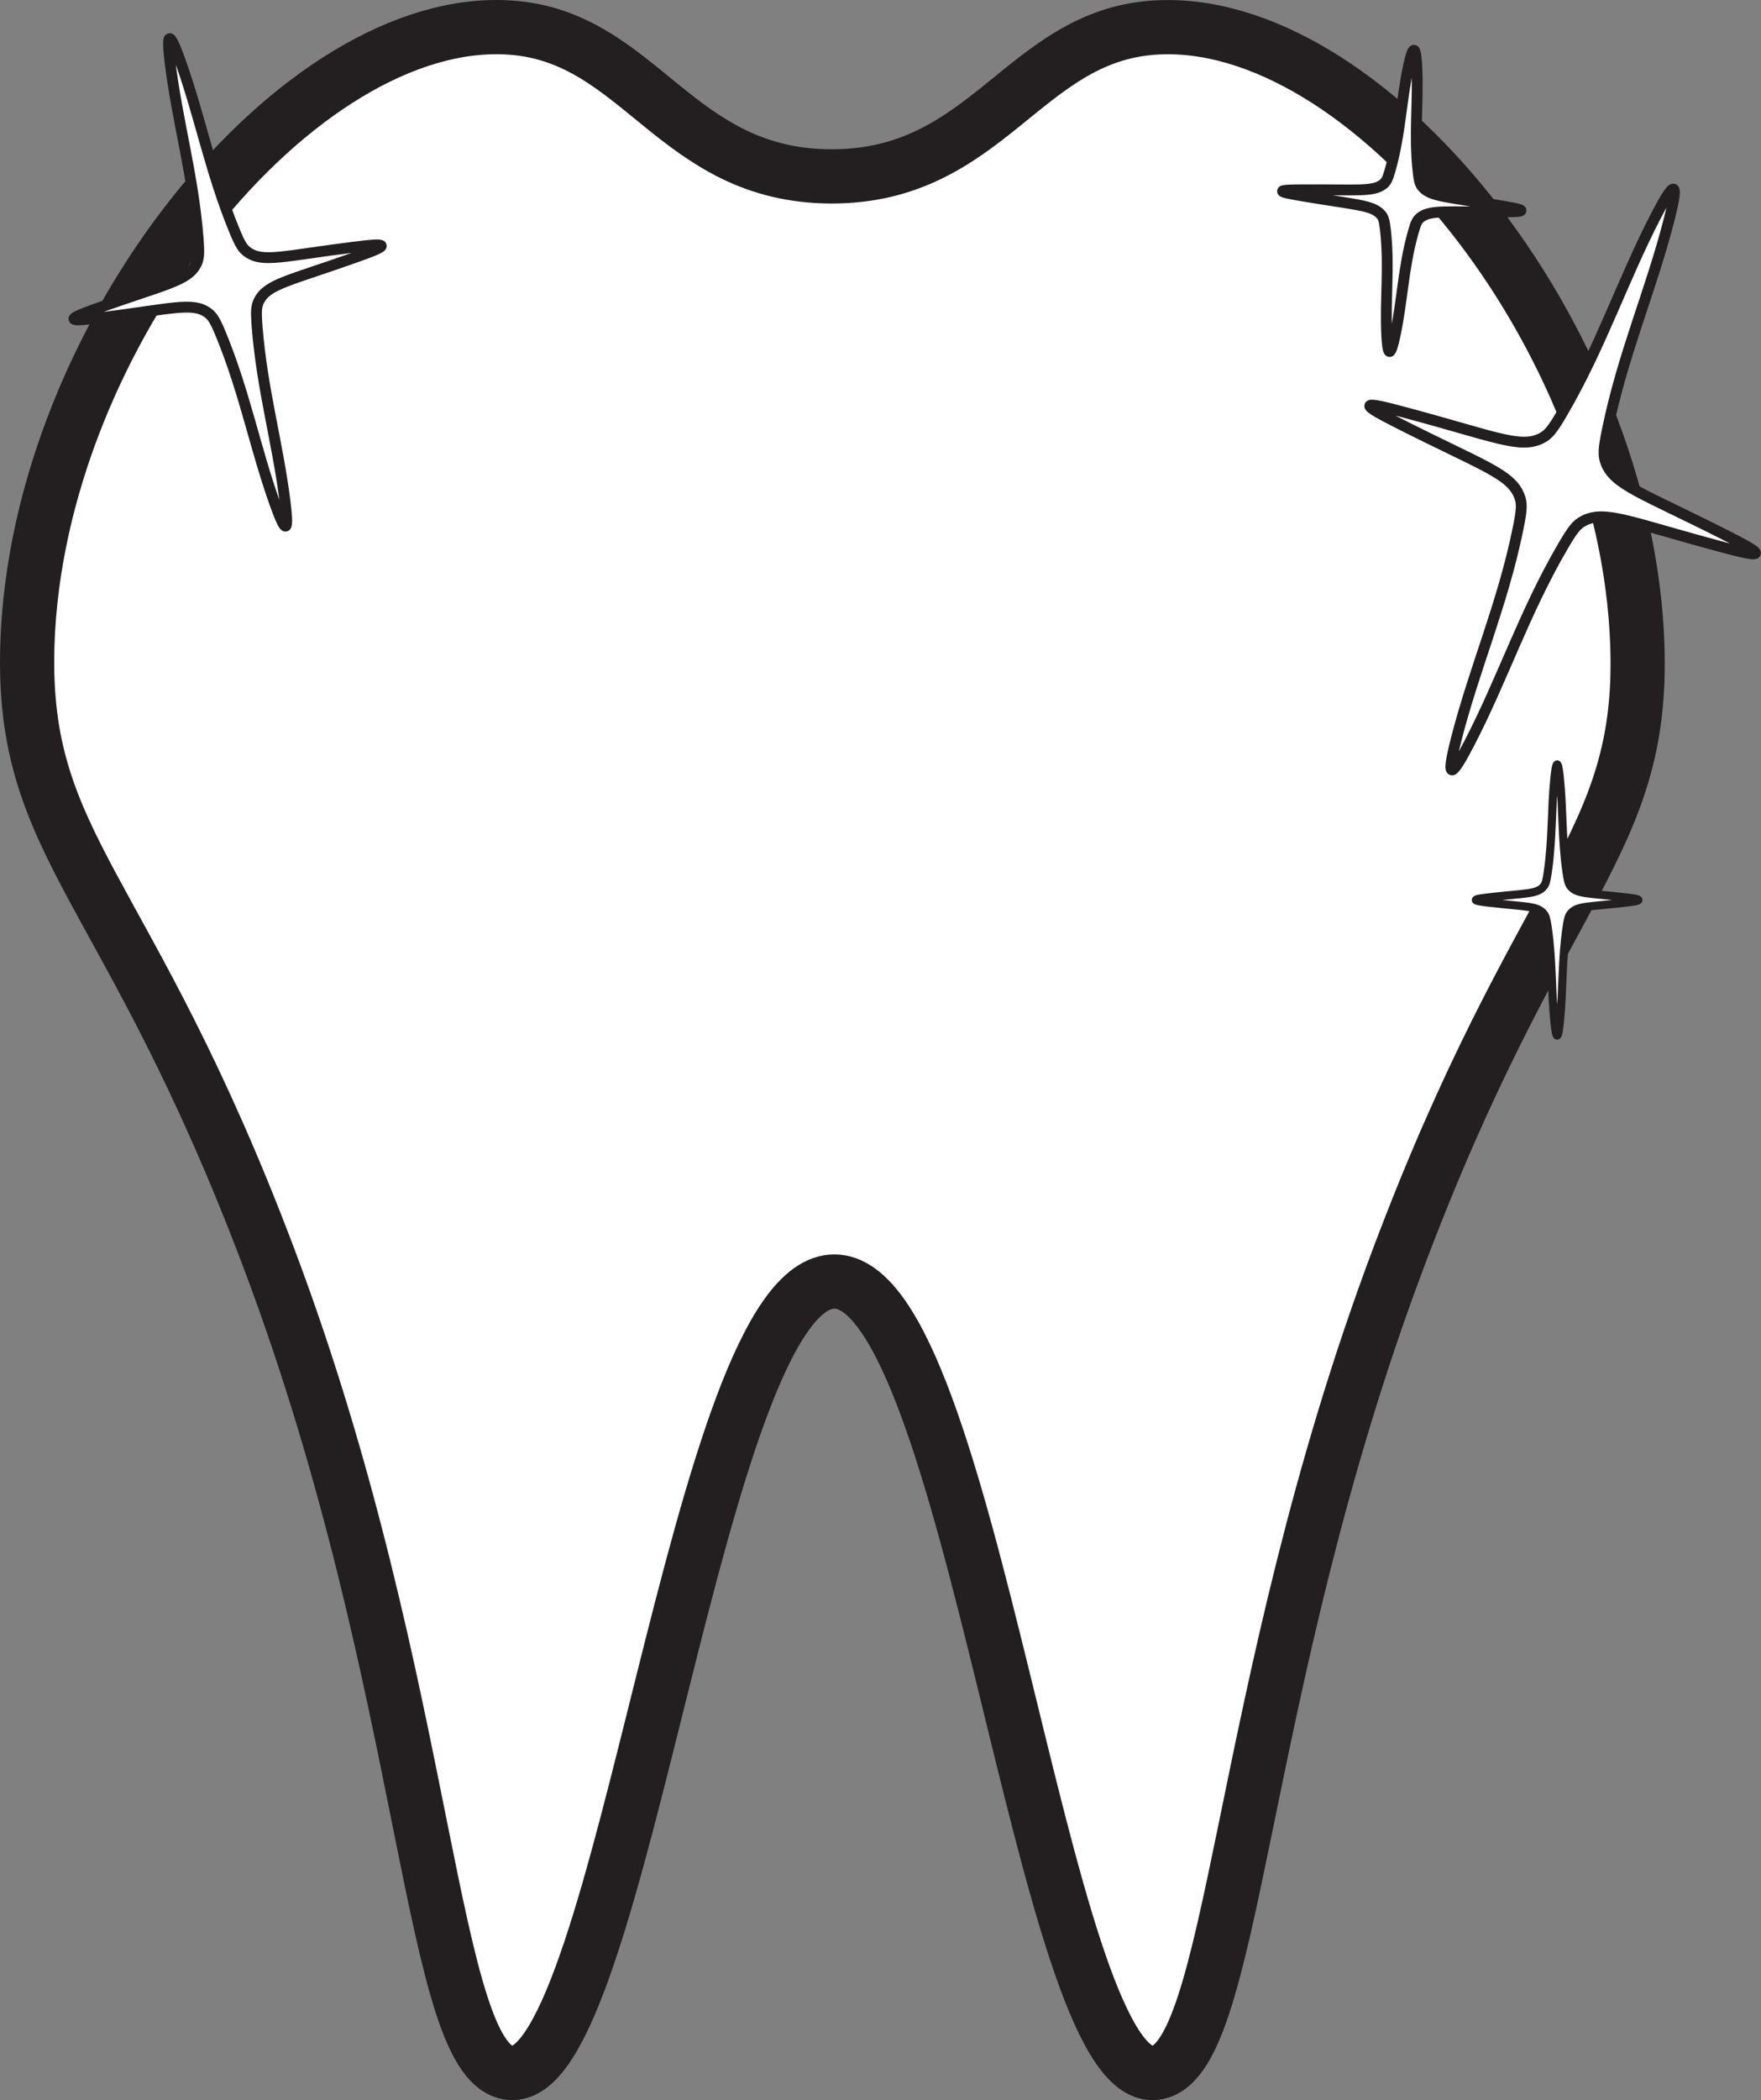 <?xml version="1.0" encoding="UTF-8"?>
<svg id="Layer_1" data-name="Layer 1" xmlns="http://www.w3.org/2000/svg" viewBox="0 0 649.79 774.6">
  <rect x="0" y="0" width="649.79" height="774.6" fill="#808080" stroke="none"/>
  <defs>
    <style>
      .cls-1 {
        stroke-width: 20px;
      }

      .cls-1, .cls-2, .cls-3 {
        fill: #fff;
        stroke: #231f20;
        stroke-miterlimit: 10;
      }

      .cls-2 {
        stroke-width: 4px;
      }

      .cls-3 {
        stroke-width: 3px;
      }
    </style>
  </defs>
  <path class="cls-1" d="m515.79,464.57c-59.76,159.14-59.89,298.64-90.17,300.02-41.12,1.87-67.3-291.81-117.72-291.92-50.48-.11-78.1,293.99-119.25,291.92-30.32-1.52-29.47-141.27-89.24-300.02C47.19,325.91,7.75,313.05,10.1,237.89,13.7,123.13,110.68,4.47,188.64,10.2c47.77,3.51,60.51,54.66,117.95,54.86,57.78.21,70.89-51.45,119.03-54.86,78.02-5.54,174.63,112.92,178.54,227.69,2.55,74.65-36.18,87.72-88.37,226.68h0Z"/>
  <path class="cls-2" d="m510.35,67.94c1.17-.93,1.68-1.91,2.65-5.38,3.77-13.34,4.01-25.79,6.82-38.6.58-2.66,1.32-5.49,1.92-5.44s.87,2.96,1.02,5.68c.71,13.09-1.06,25.42.51,39.19.4,3.58.75,4.62,1.75,5.73,3.16,3.48,9.28,3.48,28.97,6.82,4.02.68,7.28,1.27,7.24,1.71s-3.35.49-7.42.52c-19.97.13-26.01-.86-29.69,2.07-1.17.93-1.68,1.91-2.65,5.38-3.77,13.34-4.01,25.79-6.82,38.6-.58,2.66-1.32,5.49-1.92,5.44s-.87-2.96-1.02-5.68c-.71-13.09,1.06-25.42-.51-39.19-.4-3.58-.75-4.62-1.75-5.73-3.16-3.48-9.28-3.48-28.97-6.82-4.02-.68-7.28-1.27-7.24-1.71s3.35-.49,7.42-.52c19.97-.13,26.01.86,29.69-2.07Z"/>
  <path class="cls-2" d="m72.39,97.41c1-1.99,1.16-3.75.7-9.66-1.78-22.75-7.53-42.57-10.25-64.06-.56-4.46-1.02-9.26-.25-9.44s2.52,4.3,4.03,8.54c7.25,20.41,11.04,40.69,19.7,61.81,2.24,5.49,3.18,6.99,4.97,8.32,5.63,4.13,13.29,1.47,39.51-1.8,5.35-.67,9.71-1.15,9.88-.45s-3.94,2.23-9.02,4.05c-24.88,8.88-32.91,9.96-36.08,16.18-1,1.99-1.16,3.75-.7,9.66,1.78,22.75,7.53,42.57,10.25,64.06.56,4.46,1.02,9.26.25,9.44s-2.52-4.3-4.03-8.54c-7.25-20.41-11.04-40.69-19.7-61.81-2.24-5.49-3.18-6.99-4.97-8.32-5.63-4.13-13.29-1.47-39.51,1.8-5.35.67-9.71,1.15-9.88.45s3.94-2.23,9.02-4.05c24.88-8.88,32.91-9.96,36.08-16.18Z"/>
  <path class="cls-3" d="m569.57,326.95c.74-.92,1.03-1.83,1.5-5,1.82-12.2,1.3-23.35,2.5-35,.25-2.42.59-5,1-5s.75,2.58,1,5c1.2,11.65.68,22.8,2.5,35,.47,3.17.76,4.08,1.5,5,2.33,2.88,6.48,2.44,20,4,2.76.32,5,.61,5,1s-2.24.68-5,1c-13.52,1.56-17.67,1.12-20,4-.74.92-1.03,1.83-1.5,5-1.82,12.2-1.3,23.35-2.5,35-.25,2.42-.59,5-1,5s-.75-2.58-1-5c-1.2-11.65-.68-22.8-2.5-35-.47-3.17-.76-4.08-1.5-5-2.33-2.88-6.48-2.44-20-4-2.76-.32-5-.61-5-1s2.24-.68,5-1c13.52-1.56,17.67-1.12,20-4Z"/>
  <path class="cls-2" d="m568.83,161.61c2.51-1.3,3.94-2.99,7.65-9.35,14.3-24.48,22.19-48.84,34.57-72.71,2.57-4.96,5.49-10.18,6.46-9.8s-.33,6.21-1.72,11.62c-6.69,26.04-17.04,49.46-22.71,77.24-1.48,7.22-1.54,9.43-.53,12.07,3.17,8.28,13.38,11.1,44.18,26.7,6.29,3.19,11.36,5.84,11.04,6.67s-5.87-.57-12.68-2.39c-33.35-8.91-42.84-13.62-50.72-9.56-2.51,1.3-3.94,2.99-7.65,9.35-14.3,24.48-22.19,48.84-34.57,72.71-2.57,4.96-5.49,10.18-6.46,9.8s.33-6.21,1.72-11.62c6.69-26.04,17.04-49.46,22.71-77.24,1.48-7.22,1.54-9.43.53-12.07-3.17-8.28-13.38-11.1-44.18-26.7-6.29-3.19-11.36-5.84-11.04-6.67s5.87.57,12.68,2.39c33.35,8.91,42.84,13.62,50.72,9.56Z"/>
</svg>